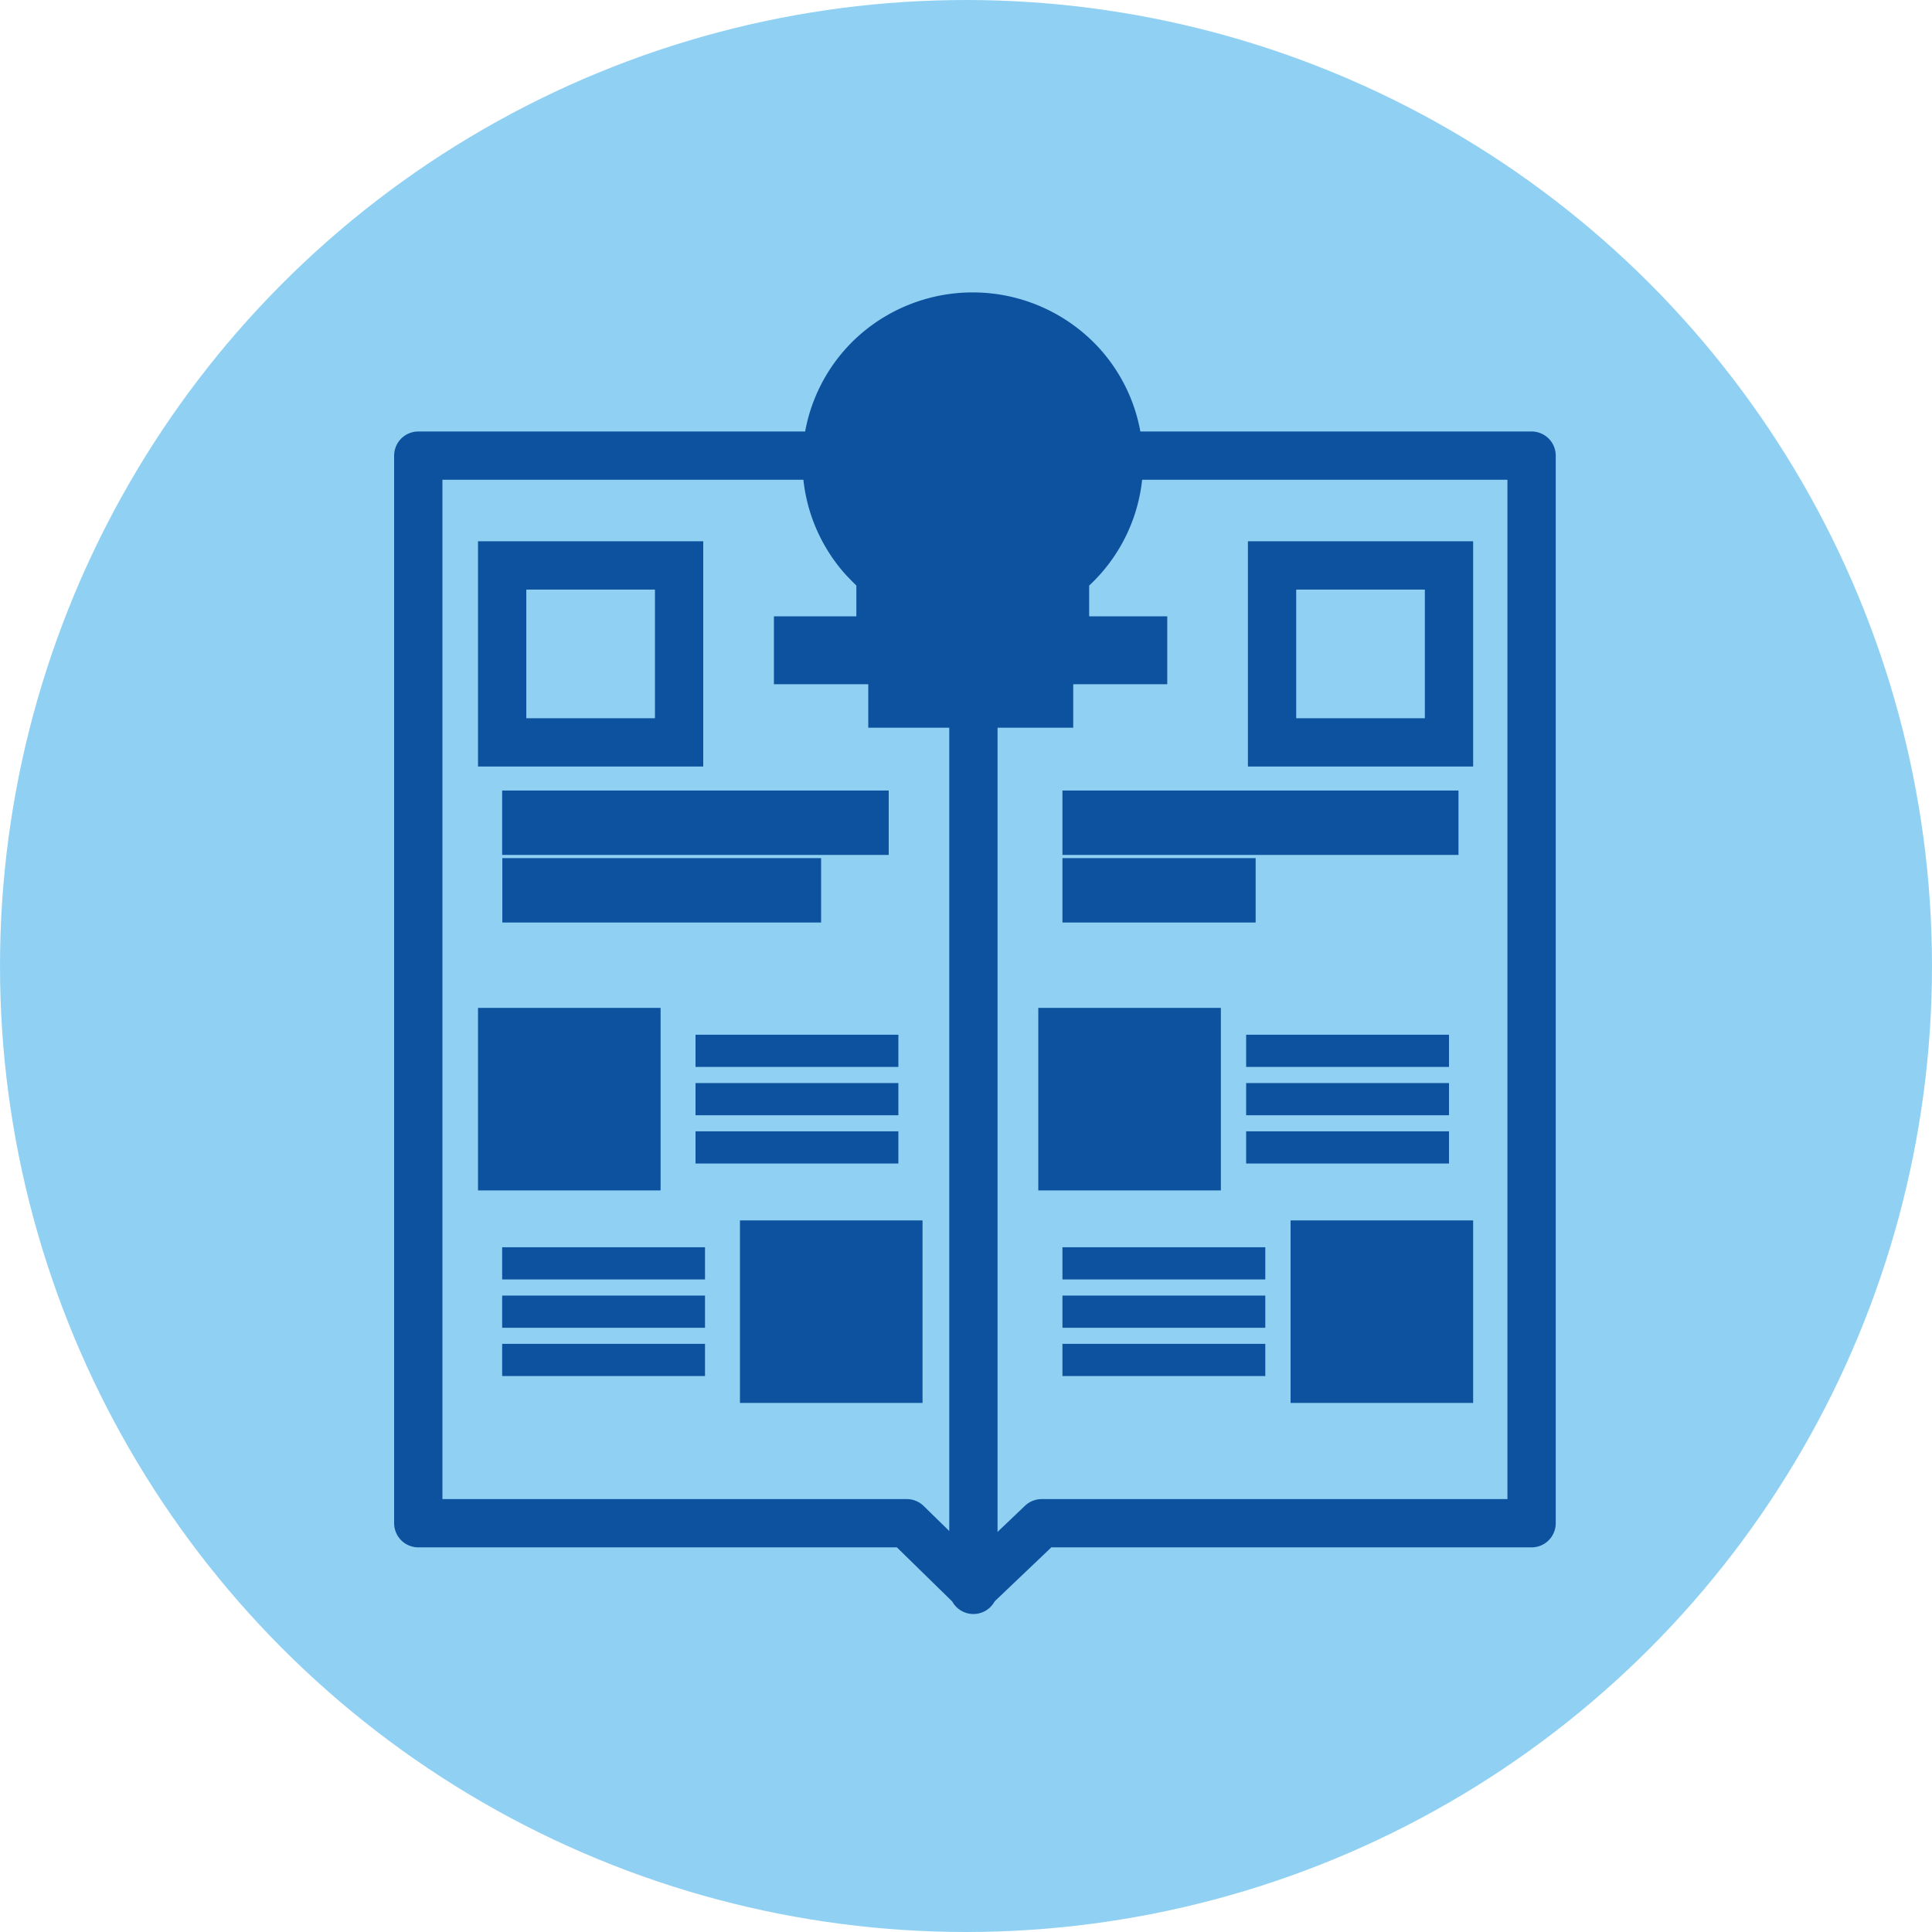 <svg xmlns="http://www.w3.org/2000/svg" xmlns:xlink="http://www.w3.org/1999/xlink" viewBox="0 0 120 120"><defs><style>.cls-1{fill:#90d1f3;}.cls-2{clip-path:url(#clip-path);}.cls-3,.cls-4,.cls-5{fill:none;}.cls-3{stroke:#269bd8;stroke-width:0;}.cls-3,.cls-4{stroke-linecap:round;stroke-linejoin:round;}.cls-4,.cls-5,.cls-6,.cls-7,.cls-8,.cls-9{stroke:#0d529e;}.cls-4,.cls-5,.cls-7{stroke-width:3px;}.cls-5,.cls-6,.cls-7,.cls-8,.cls-9{stroke-miterlimit:10;}.cls-6,.cls-8{fill:#591e00;}.cls-6{stroke-width:2px;}.cls-7,.cls-9{fill:#0d529e;}.cls-8{stroke-width:4px;}</style><clipPath id="clip-path"><circle class="cls-1" cx="60" cy="60" r="60"/></clipPath></defs><title>pack_print_flyers</title><g id="Calque_2" data-name="Calque 2"><g id="Pland_de_travail_4" data-name="Pland de travail 4"><circle class="cls-1" cx="60" cy="60" r="60"/><g class="cls-2"><polyline class="cls-3" points="60.46 98.66 56.4 94.61 56.32 94.61"/><path class="cls-4" d="M60.46,32.5l4.27-4.2h30.4V94.61H64.7l-4.2,4"/><polygon class="cls-4" points="60.46 32.5 56.25 28.3 25.98 28.3 25.98 94.61 56.32 94.61 60.46 98.66 60.46 98.75 60.46 32.5"/><rect class="cls-5" x="31.19" y="35.12" width="10.99" height="10.99"/><line class="cls-6" x1="43.2" y1="65.27" x2="55.8" y2="65.27"/><line class="cls-6" x1="43.2" y1="68.27" x2="55.8" y2="68.27"/><line class="cls-6" x1="43.2" y1="71.27" x2="55.8" y2="71.27"/><rect class="cls-7" x="31.19" y="64.1" width="8.34" height="8.34"/><line class="cls-6" x1="43.79" y1="84.47" x2="31.19" y2="84.47"/><line class="cls-6" x1="43.79" y1="81.47" x2="31.19" y2="81.47"/><line class="cls-6" x1="43.79" y1="78.47" x2="31.19" y2="78.47"/><rect class="cls-7" x="47.46" y="77.3" width="8.34" height="8.34"/><line class="cls-6" x1="77.4" y1="65.27" x2="90" y2="65.27"/><line class="cls-6" x1="77.4" y1="68.27" x2="90" y2="68.27"/><line class="cls-6" x1="77.4" y1="71.27" x2="90" y2="71.27"/><rect class="cls-7" x="65.99" y="64.1" width="8.34" height="8.34"/><line class="cls-6" x1="78.59" y1="84.47" x2="65.99" y2="84.47"/><line class="cls-6" x1="78.59" y1="81.47" x2="65.99" y2="81.47"/><line class="cls-6" x1="78.59" y1="78.47" x2="65.99" y2="78.47"/><rect class="cls-7" x="81.66" y="77.3" width="8.34" height="8.34"/><rect class="cls-5" x="79.01" y="35.12" width="10.99" height="10.99"/><line class="cls-8" x1="65.99" y1="55.3" x2="77.99" y2="55.3"/><line class="cls-8" x1="65.99" y1="51.1" x2="90.59" y2="51.1"/><line class="cls-8" x1="31.2" y1="55.3" x2="51" y2="55.3"/><line class="cls-8" x1="31.19" y1="51.1" x2="55.2" y2="51.1"/><path class="cls-9" d="M67.15,38.78V36.15A10,10,0,0,0,67.94,22a10.15,10.15,0,0,0-14.25-.79,10,10,0,0,0-.79,14.15c.26.27.52.55.79.79v2.63H48.57V42h5.86V44.7H66.16V42H72V38.78Z"/></g></g></g></svg>